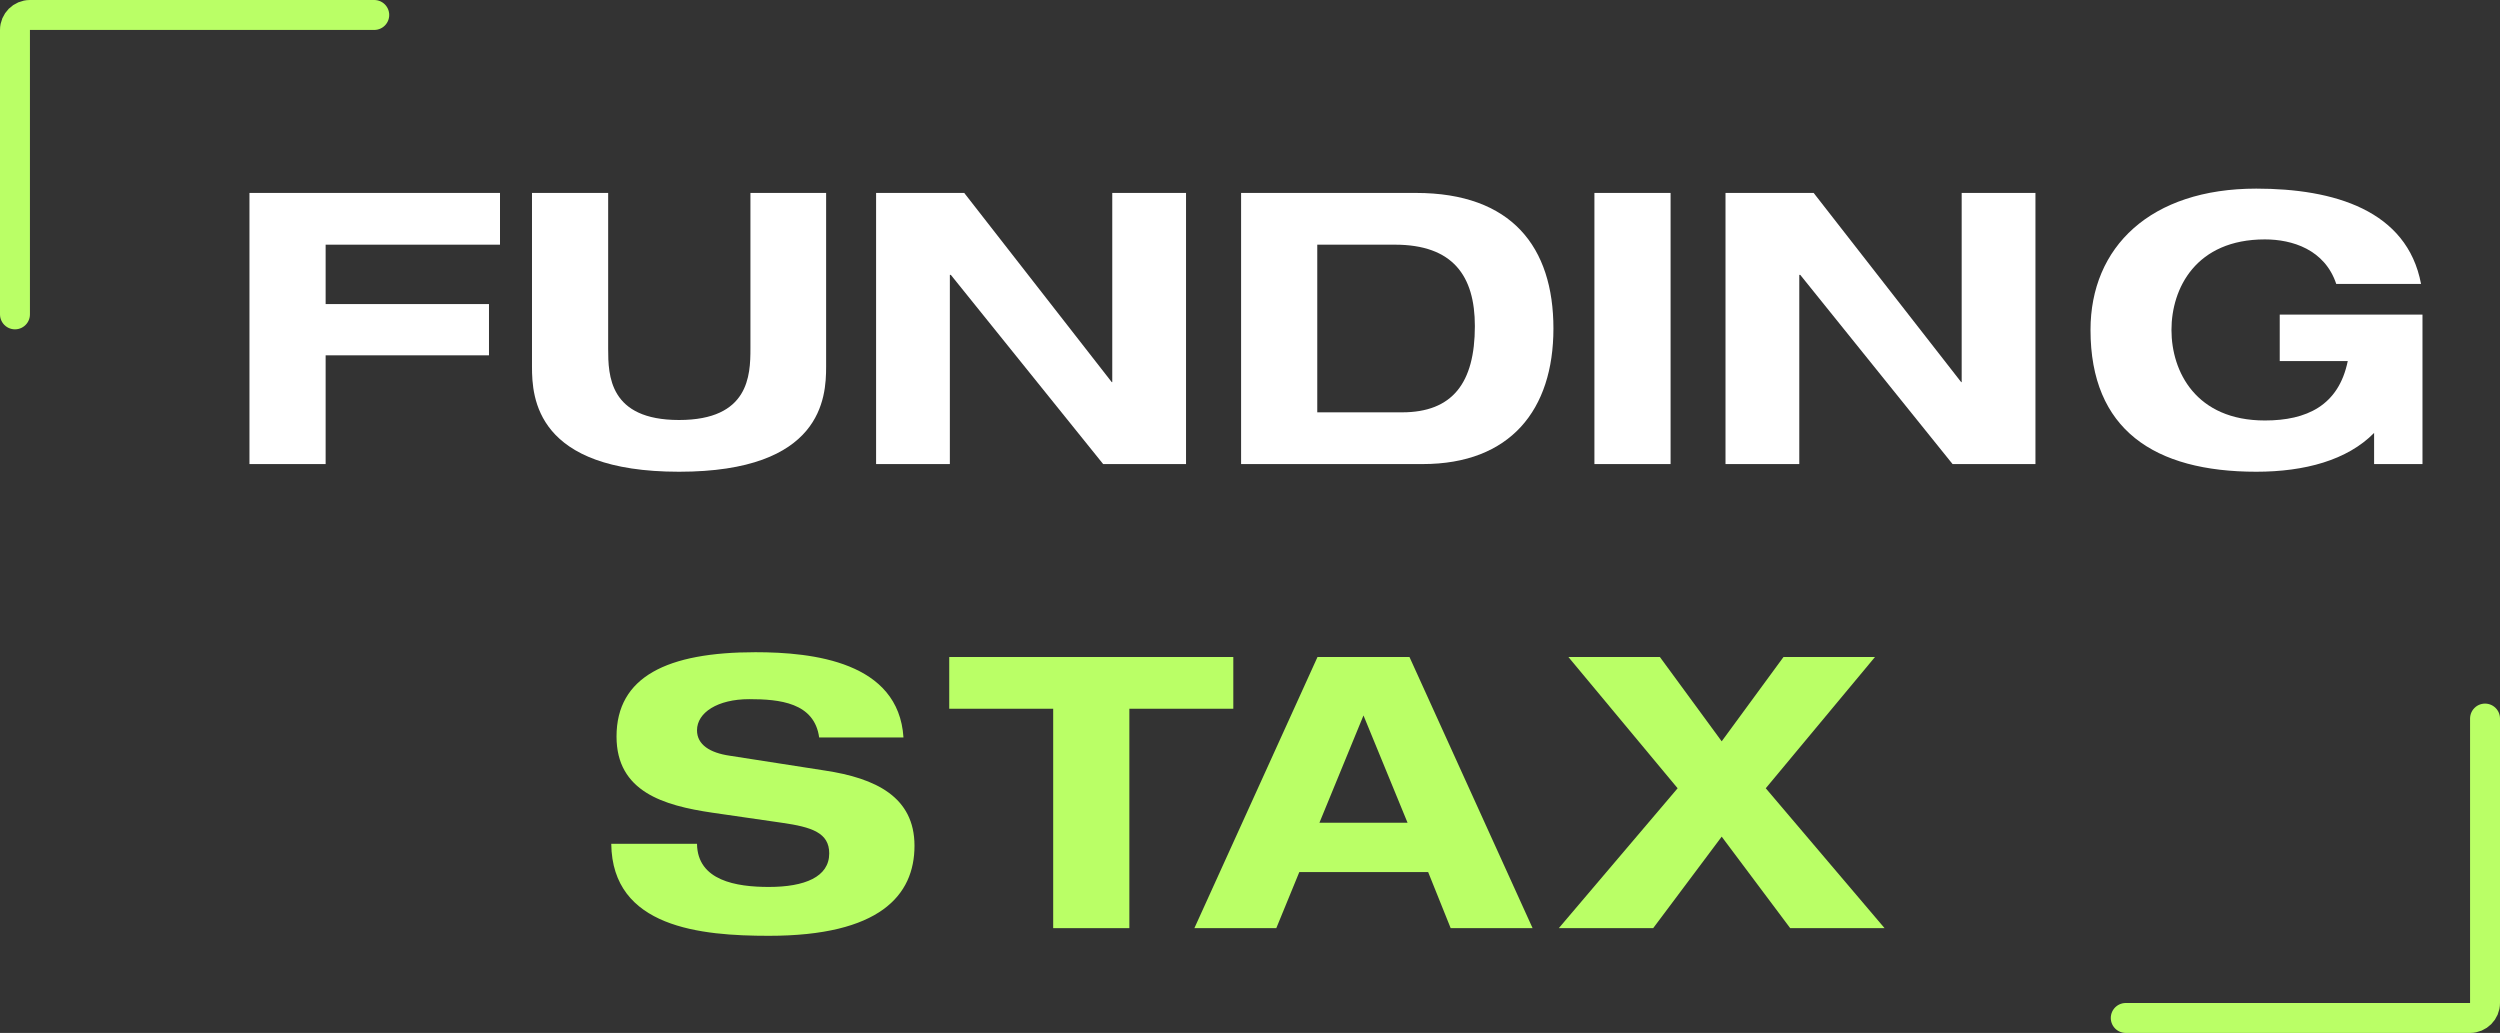 <svg width="167" height="69" viewBox="0 0 167 69" fill="none" xmlns="http://www.w3.org/2000/svg">
<rect x="0" y="0" width="167" height="69" fill="#333333" stroke="none"/>
<path d="M166 48L166 67C166 67.552 165.552 68 165 68L142 68" stroke="#BAFF66" stroke-width="2" stroke-linecap="round"/>
<path d="M1 21L1 2C1 1.448 1.448 1 2 1L25 1" stroke="#BAFF66" stroke-width="2" stroke-linecap="round"/>
<path d="M158.59 28.92C156.798 30.744 153.95 31.512 150.718 31.512C143.902 31.512 139.646 28.696 139.646 22.04C139.646 16.504 143.646 12.6 150.718 12.6C155.902 12.6 160.798 14.04 161.726 18.968H156.062C155.294 16.664 153.118 15.992 151.294 15.992C146.686 15.992 145.054 19.256 145.054 22.04C145.054 24.824 146.686 28.088 151.294 28.088C154.078 28.088 156.222 27.096 156.83 24.12H152.286V21.016H161.822V31H158.59V28.92Z" fill="white"/>
<path d="M131.04 12.888H135.968V31H130.432L120.256 18.36H120.192V31H115.264V12.888H121.152L131.008 25.528H131.04V12.888Z" fill="white"/>
<path d="M106.507 12.888H111.595V31H106.507V12.888Z" fill="white"/>
<path d="M82.905 12.888H94.585C100.985 12.888 103.769 16.504 103.769 21.944C103.769 27.384 100.889 31 95.033 31H82.905V12.888ZM87.993 27.544H93.657C97.017 27.544 98.521 25.592 98.521 21.784C98.521 18.424 97.049 16.344 93.177 16.344H87.993V27.544Z" fill="white"/>
<path d="M74.299 12.888H79.227V31H73.691L63.514 18.36H63.45V31H58.523V12.888H64.41L74.266 25.528H74.299V12.888Z" fill="white"/>
<path d="M35.537 12.888H40.625V23.288C40.625 25.08 40.689 28.056 45.361 28.056C50.033 28.056 50.129 25.08 50.129 23.288V12.888H55.185V24.504C55.185 26.552 54.929 31.512 45.361 31.512C35.793 31.512 35.537 26.552 35.537 24.504V12.888Z" fill="white"/>
<path d="M16.664 12.888H33.4V16.344H21.752V20.312H32.664V23.736H21.752V31H16.664V12.888Z" fill="white"/>
<path d="M112.065 52.656L104.769 43.888H110.881L115.009 49.52L119.137 43.888H125.249L117.953 52.656L125.889 62H119.585L115.009 55.888L110.433 62H104.129L112.065 52.656Z" fill="#BAFF66"/>
<path d="M95.401 58.256H86.793L85.257 62H79.785L88.009 43.888H94.153L102.377 62H96.905L95.401 58.256ZM91.081 47.792L88.137 54.96H94.025L91.081 47.792Z" fill="#BAFF66"/>
<path d="M63.409 47.344V43.888H82.385V47.344H75.441V62H70.353V47.344H63.409Z" fill="#BAFF66"/>
<path d="M54.72 49.264C54.4 46.928 52.064 46.704 50.048 46.704C47.936 46.704 46.56 47.6 46.56 48.784C46.56 49.744 47.424 50.288 48.736 50.48L55.104 51.472C58.496 51.984 61.088 53.232 61.088 56.496C61.088 59.824 58.752 62.512 51.36 62.512C46.816 62.512 40.896 61.968 40.832 56.368H46.56C46.592 58.832 49.184 59.248 51.36 59.248C53.76 59.248 55.392 58.576 55.392 57.008C55.392 55.632 54.24 55.248 52.224 54.96L47.584 54.288C44.32 53.808 41.184 52.88 41.184 49.2C41.184 45.2 44.576 43.568 50.464 43.568C54.304 43.568 60.032 44.208 60.352 49.264H54.72Z" fill="#BAFF66"/>
</svg>
